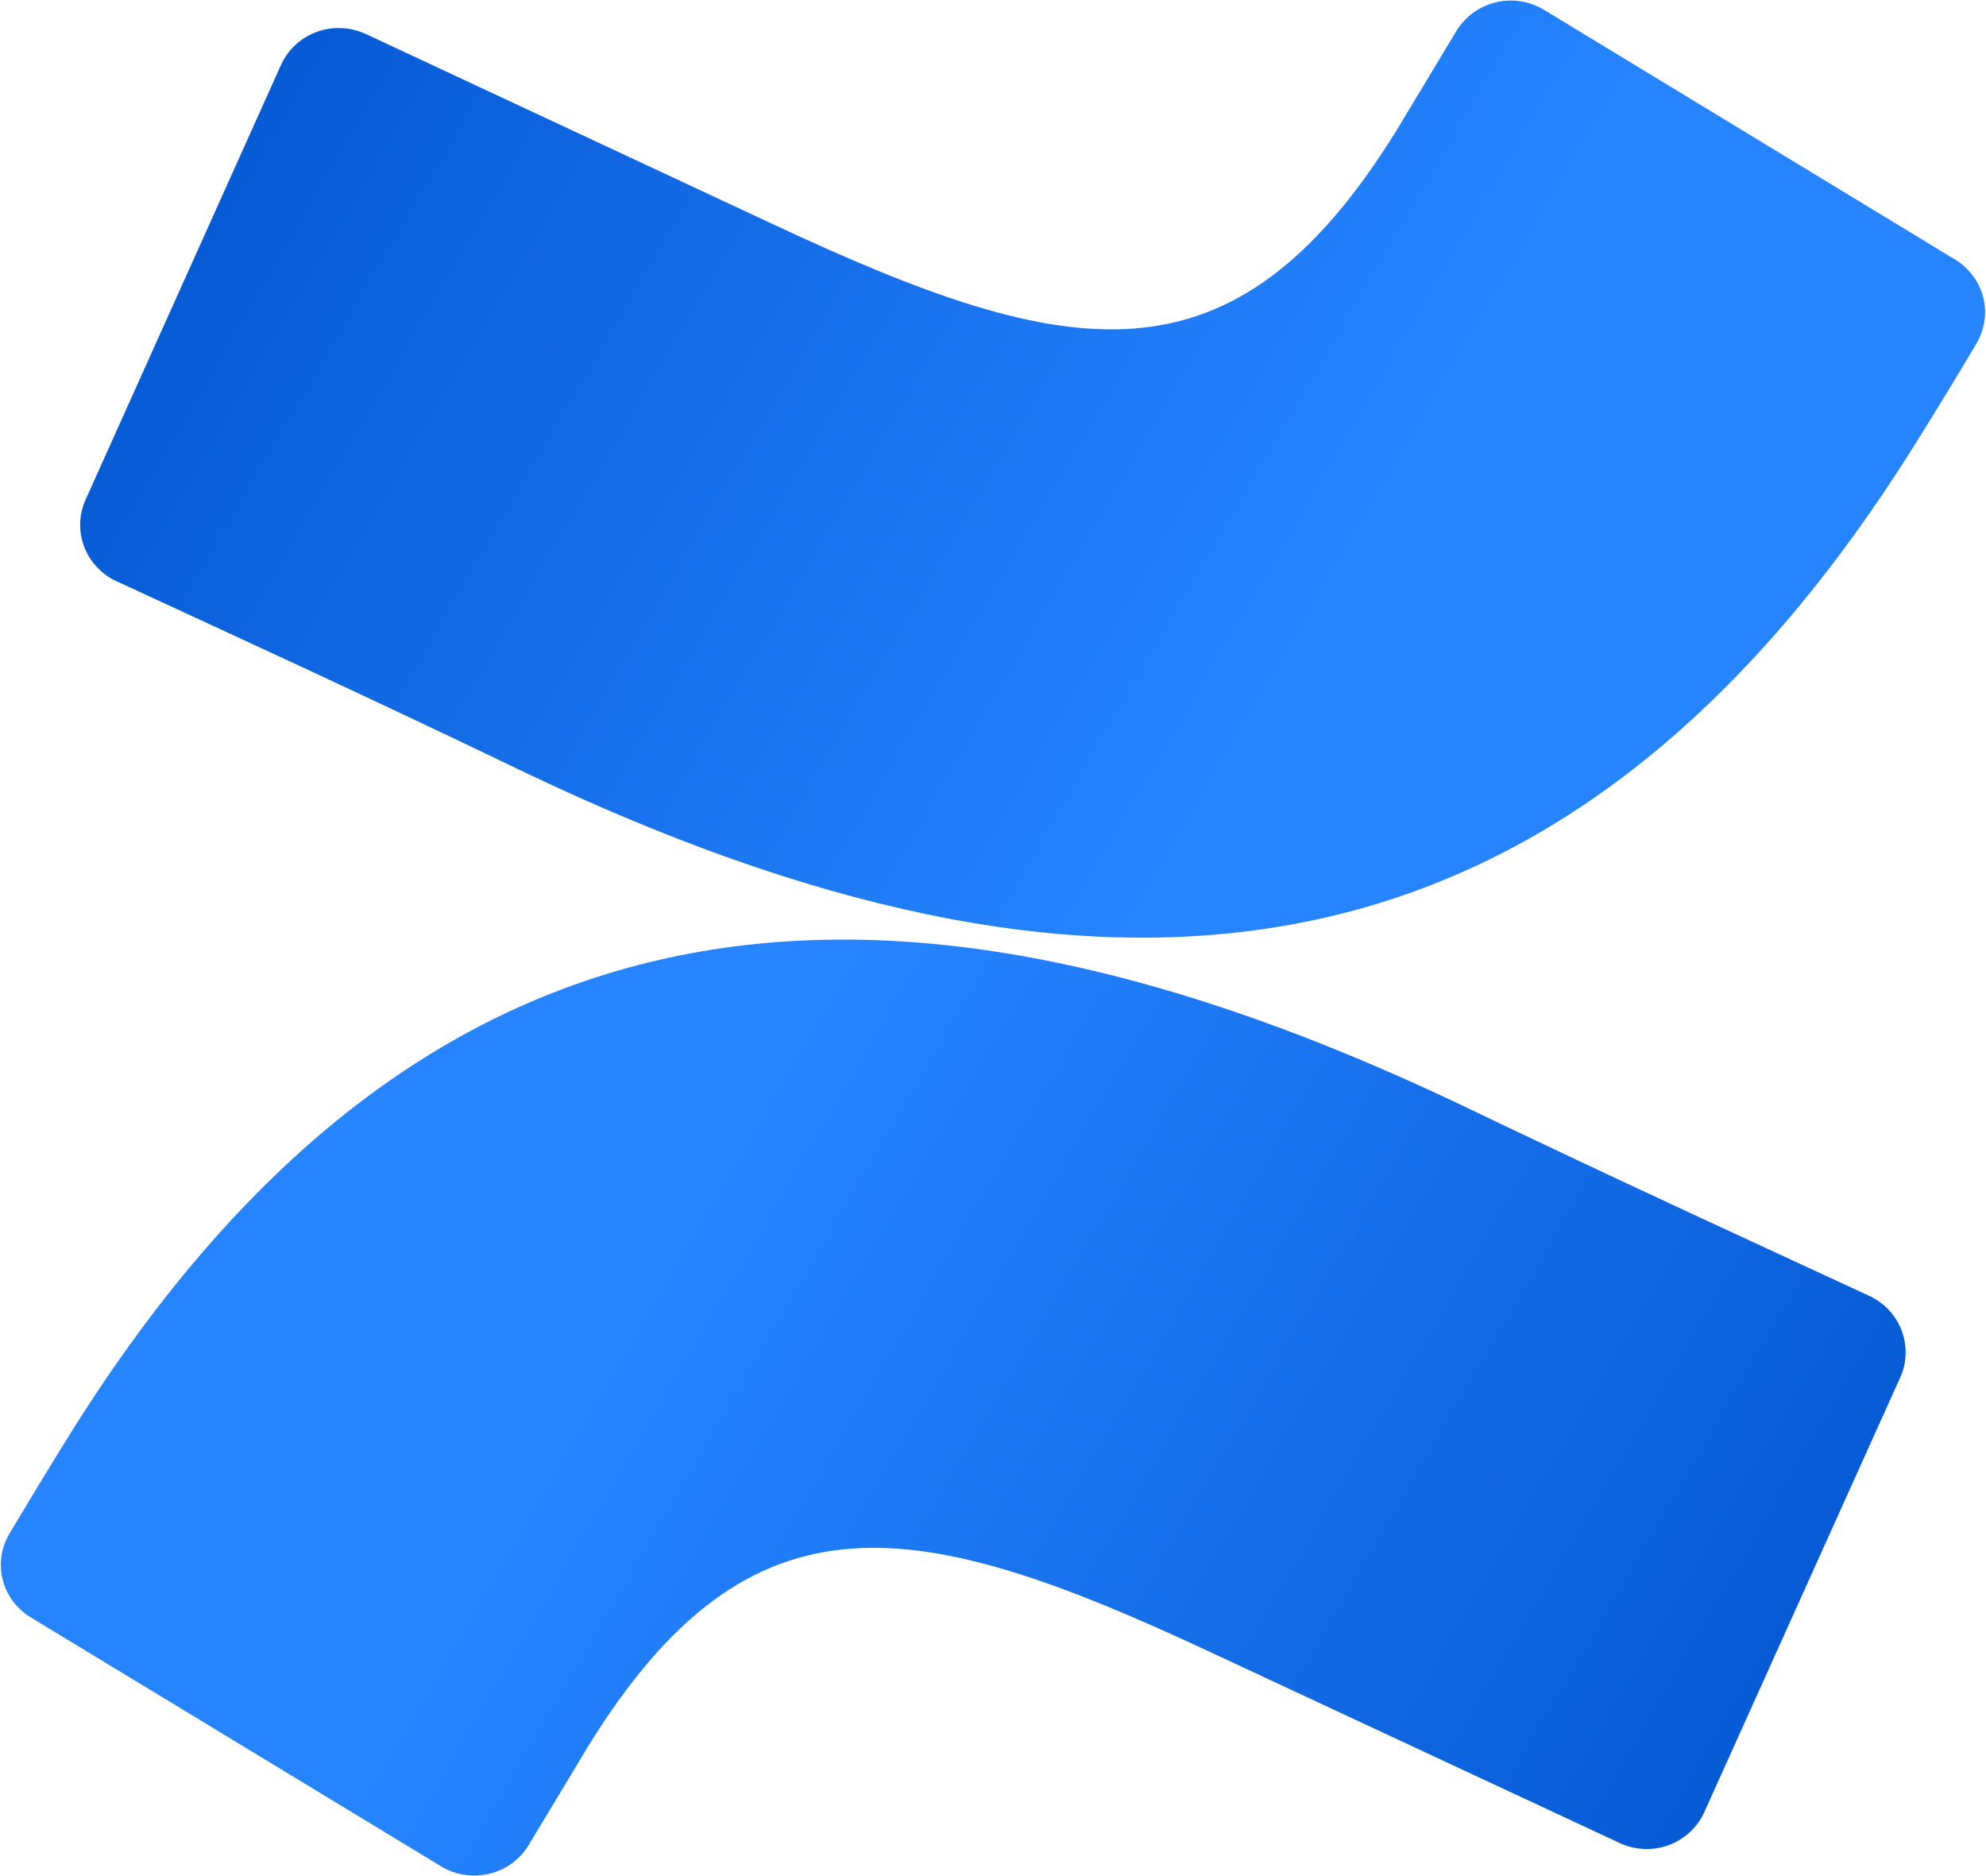 <svg width="18" height="17" viewBox="0 0 18 17" fill="none" xmlns="http://www.w3.org/2000/svg">
<g clip-path="url(#clip0_789_6250)">
<path d="M0.645 12.978C0.459 13.275 0.249 13.623 0.084 13.899C0.047 13.961 0.024 14.029 0.013 14.1C0.003 14.171 0.007 14.243 0.024 14.312C0.041 14.382 0.072 14.447 0.114 14.505C0.157 14.563 0.21 14.613 0.271 14.651L3.997 16.911C4.061 16.95 4.133 16.977 4.209 16.988C4.283 17 4.36 16.997 4.434 16.979C4.508 16.961 4.577 16.93 4.639 16.885C4.7 16.841 4.751 16.785 4.79 16.721C4.94 16.475 5.13 16.156 5.335 15.816C6.812 13.433 8.308 13.725 10.982 14.976L14.677 16.699C14.747 16.732 14.822 16.751 14.898 16.754C14.975 16.758 15.052 16.746 15.124 16.72C15.195 16.693 15.261 16.653 15.317 16.601C15.373 16.549 15.417 16.487 15.448 16.418L17.222 12.483C17.253 12.417 17.269 12.345 17.271 12.273C17.274 12.201 17.262 12.128 17.237 12.061C17.212 11.993 17.174 11.93 17.125 11.876C17.075 11.822 17.016 11.779 16.95 11.746C16.171 11.385 14.62 10.675 13.23 10.006C8.175 7.607 3.909 7.765 0.645 12.978Z" fill="url(#paint0_linear_789_6250)"/>
<path d="M17.352 4.033C17.54 3.735 17.75 3.388 17.914 3.112C17.951 3.049 17.975 2.979 17.986 2.907C17.997 2.835 17.992 2.761 17.974 2.69C17.955 2.62 17.923 2.553 17.878 2.495C17.834 2.436 17.779 2.386 17.715 2.349L13.994 0.089C13.93 0.05 13.858 0.024 13.783 0.012C13.708 2.40318e-05 13.631 0.003 13.557 0.021C13.484 0.039 13.414 0.071 13.353 0.115C13.292 0.159 13.241 0.215 13.201 0.279C13.054 0.525 12.86 0.844 12.656 1.184C11.173 3.578 9.691 3.286 7.015 2.036L3.322 0.311C3.254 0.279 3.179 0.259 3.103 0.255C3.027 0.25 2.951 0.261 2.879 0.286C2.807 0.311 2.741 0.35 2.685 0.4C2.628 0.451 2.583 0.512 2.551 0.579L0.777 4.525C0.716 4.659 0.71 4.811 0.761 4.949C0.786 5.018 0.825 5.081 0.874 5.134C0.923 5.188 0.983 5.233 1.05 5.264C1.832 5.626 3.382 6.335 4.769 7.005C9.811 9.403 14.09 9.246 17.352 4.033V4.033Z" fill="url(#paint1_linear_789_6250)"/>
</g>
<defs>
<linearGradient id="paint0_linear_789_6250" x1="17.103" y1="18.081" x2="5.939" y2="11.559" gradientUnits="userSpaceOnUse">
<stop stop-color="#0052CC"/>
<stop offset="0.92" stop-color="#2380FB"/>
<stop offset="1" stop-color="#2684FF"/>
</linearGradient>
<linearGradient id="paint1_linear_789_6250" x1="0.894" y1="-1.073" x2="12.06" y2="5.449" gradientUnits="userSpaceOnUse">
<stop stop-color="#0052CC"/>
<stop offset="0.92" stop-color="#2380FB"/>
<stop offset="1" stop-color="#2684FF"/>
</linearGradient>
<clipPath id="clip0_789_6250">
<rect width="18" height="17" fill="white"/>
</clipPath>
</defs>
</svg>
